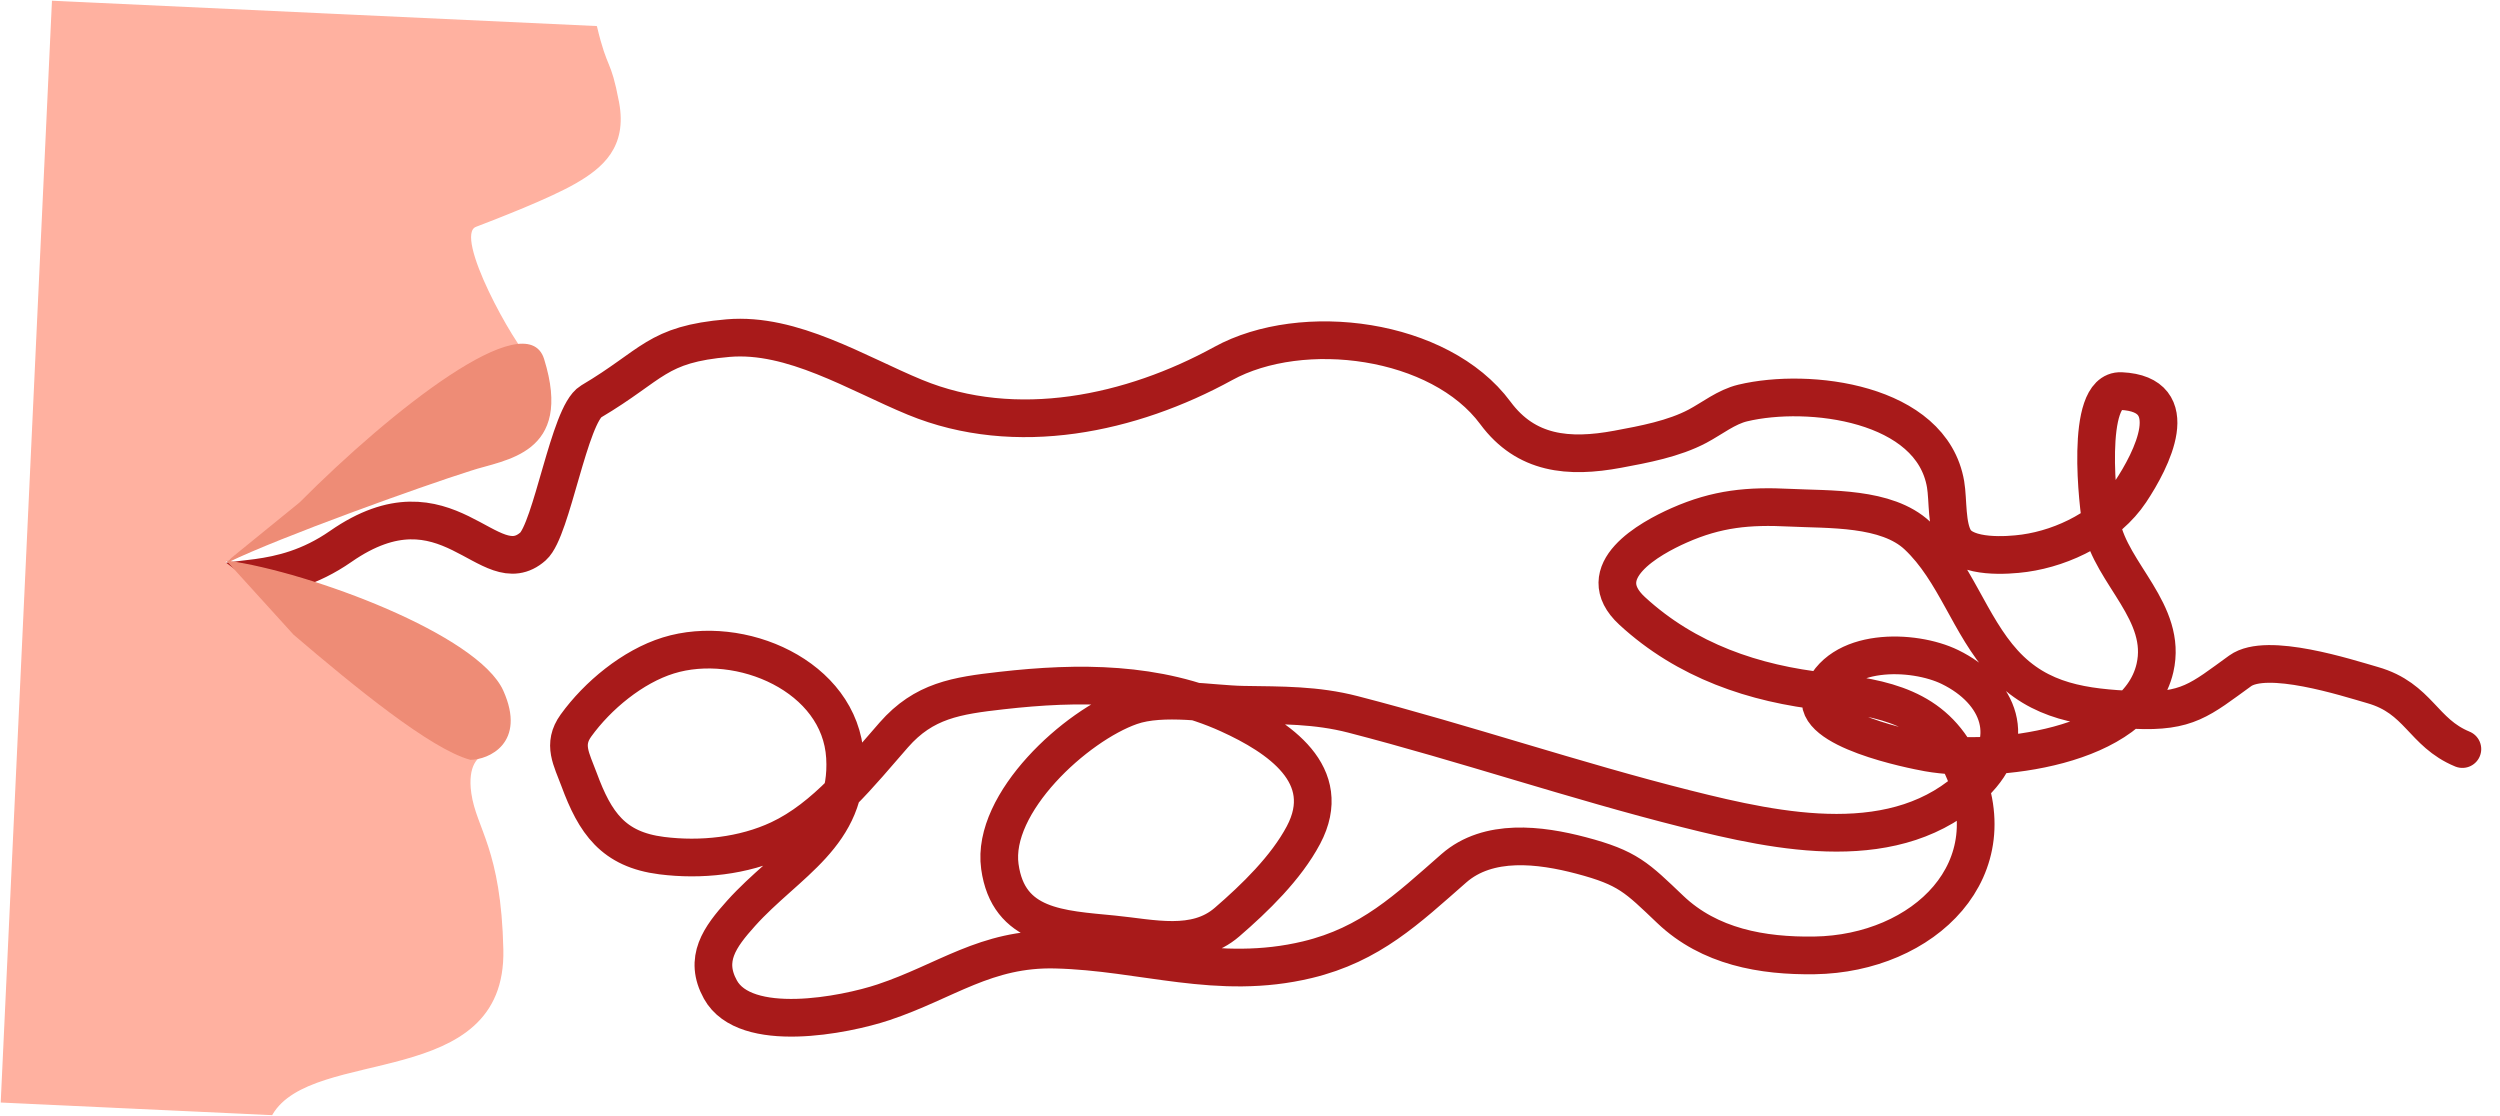 <svg width="1658" height="740" viewBox="0 0 1658 740" fill="none" xmlns="http://www.w3.org/2000/svg">
<path d="M137 391C149.711 379.657 184.819 391 226 362.372C297 313.014 324.205 388.332 353.518 362.372C366.01 351.308 377.544 274.817 391.979 266.276C433.512 241.701 435.042 228.304 482.92 224.232C525.452 220.615 568.252 247.577 606.745 263.45C673.942 291.16 750.479 274.441 811.206 241.102C863.711 212.276 954.894 224.043 991.747 273.88C1012.06 301.346 1040.34 303.987 1072.85 297.941C1090.27 294.702 1110.09 291.02 1125.89 282.61C1135.6 277.439 1144.89 269.879 1155.79 267.272C1199.52 256.814 1281.06 266.749 1290.32 321.225C1292.1 331.707 1290.72 349.058 1296.43 358.171C1304.01 370.26 1330.91 368.537 1342.65 366.906C1368.97 363.248 1397.87 348.731 1412.89 326.213C1426.96 305.116 1449.5 261.355 1406.74 259.366C1382.12 258.221 1391.56 337.397 1393.71 348.102C1400.27 380.673 1437.65 406.158 1429.17 443.008C1416.88 496.383 1321.19 506.737 1278.84 499.197C1268.04 497.274 1200.47 483.858 1207.98 461.552C1218.95 428.97 1269.06 430.569 1293.23 442.381C1325.99 458.396 1339.1 490.743 1309.21 519.652C1258.43 568.766 1180.31 551.995 1118.36 536.404C1044.12 517.724 971.514 492.975 897.378 473.803C872.843 467.458 850.2 467.796 824.53 467.39C803.142 467.052 771.301 460.864 749.914 468.369C713.566 481.125 657.281 532.483 663.104 574.674C668.698 615.209 703.376 616.223 738.252 619.637C764.016 622.158 792.714 629.72 813.731 611.579C832.2 595.636 852.897 575.614 864.471 553.784C885.664 513.813 847.944 488.705 814.982 473.709C767.374 452.049 715.294 452.196 664.259 457.978C634.302 461.373 612.735 464.605 592.77 487.4C570.805 512.479 547.445 542.284 516.759 556.656C493.032 567.768 464.746 570.721 438.839 567.448C406.63 563.379 394.647 545.706 384.055 517.026C379.048 503.468 372.919 493.71 381.986 481.157C396.321 461.311 419.535 442.062 443.233 434.707C490.675 419.984 557.197 448.202 560.408 502.091C563.491 553.833 521.809 571.976 491.521 605.67C477.316 621.473 466.607 636.09 477.777 656.287C494.309 686.181 560.08 673.335 585.948 664.699C627.365 650.872 653.886 628.642 700.05 629.784C758.348 631.227 807.585 650.771 867.032 636.482C908.961 626.403 933.171 603.019 964.177 575.862C987.07 555.81 1021.36 560.146 1048.58 567.329C1079.75 575.556 1085.43 581.925 1107.78 603.185C1133.74 627.893 1168.69 634.134 1203.35 633.614C1275.65 632.531 1334.78 576.5 1300.07 505.701C1282.29 469.446 1249.92 462.861 1210.78 458.657C1163.35 453.562 1118.36 438.245 1082.46 405.171C1054.04 378.998 1094.36 356.935 1113.57 348.421C1138.8 337.239 1159.71 335.323 1187.09 336.712C1212.94 338.025 1251.21 336.054 1271.65 355.239C1296.73 378.768 1305.98 414.574 1328.94 439.77C1352.7 465.851 1382.43 469.31 1415.77 470.86C1450.77 472.488 1459.22 464.027 1485.67 444.924C1503.37 432.143 1556.58 449.51 1573.51 454.348C1604.23 463.126 1606.63 485.904 1633.05 496.782" stroke="#A81A1A" stroke-width="25" stroke-linecap="round" stroke-linejoin="round"/>
<path d="M315.469 149.973C299.705 156.03 340.992 229.85 351.502 238.85L148.6 372.852L321.099 500.349C316.971 501.099 309.389 507.324 312.091 526.225C315.469 549.85 331.857 563.181 333.321 629.78C335.382 723.563 206.982 692.876 180.207 739.054L1 730.719L13.494 462.079L21.995 279.275L34.936 1L214.145 9.334L395.45 17.766C402.571 47.63 404.451 38.228 410.054 67.846C415.658 97.463 399.138 111.048 381.843 121.061C364.548 131.073 330.107 144.347 315.469 149.973Z" fill="#FFB1A0" stroke="#FFB1A0"/>
<path d="M360.356 238.213C380.022 301.29 334.483 304.242 311.984 311.758C278.84 322.225 185.666 355.726 151.31 372.384C205.846 380.047 316.796 421.279 333.358 458.309C348.734 492.688 323.609 503.408 311.984 503.408C286.017 496.359 236.05 455.589 195.02 420.55L151.31 372.384L199.066 333.549C260.673 271.611 349.222 202.501 360.356 238.213Z" fill="#EE8C76"/>
<path d="M151.31 372.384C185.666 355.726 278.84 322.225 311.984 311.758C334.483 304.242 380.022 301.29 360.356 238.213C349.222 202.501 260.673 271.611 199.066 333.549L151.31 372.384ZM151.31 372.384C205.846 380.047 316.796 421.279 333.358 458.309C348.734 492.688 323.609 503.408 311.984 503.408C286.017 496.359 236.05 455.589 195.02 420.55L151.31 372.384Z" stroke="#EE8C76"/>
</svg>

